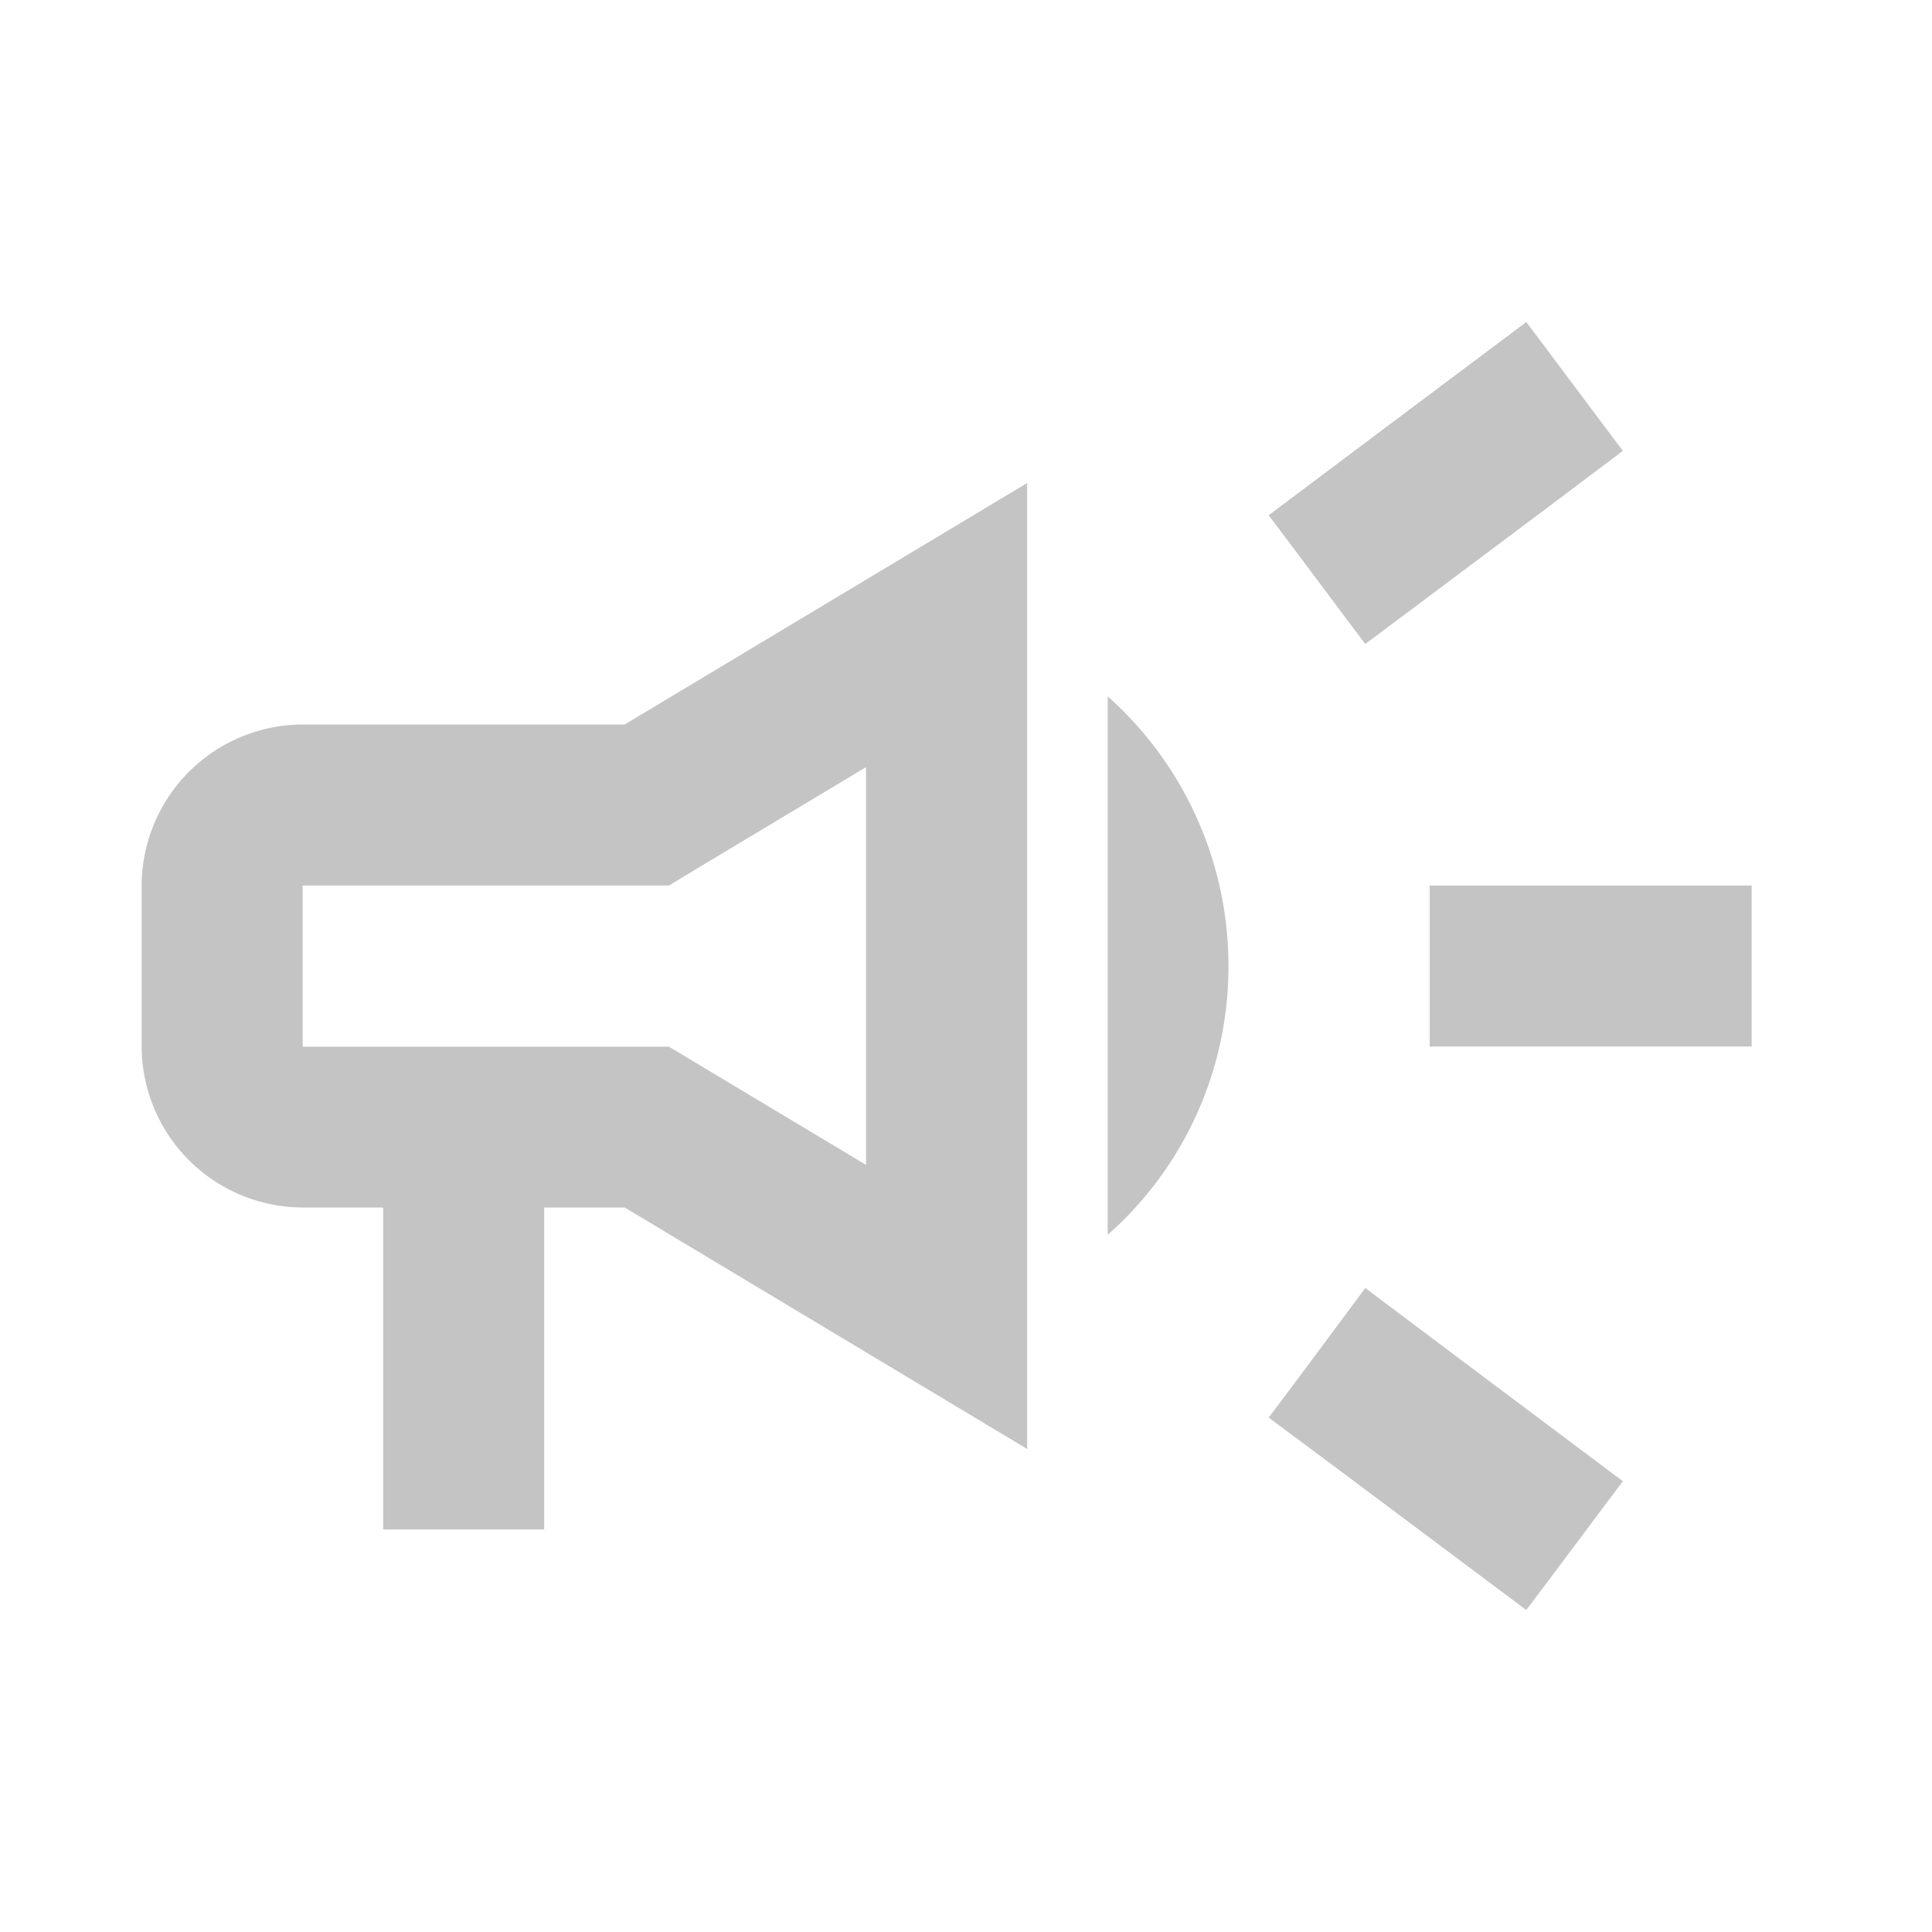 <svg xmlns="http://www.w3.org/2000/svg" xmlns:xlink="http://www.w3.org/1999/xlink" width="50" height="50" viewBox="0 0 50 50">
  <defs>
    <clipPath id="clip-path">
      <rect id="Rectangle_4" data-name="Rectangle 4" width="50" height="50" transform="translate(0.5)" fill="none"/>
    </clipPath>
  </defs>
  <g id="construction_black_24dp" transform="translate(-0.5)">
    <g id="Group_1" data-name="Group 1">
      <g id="Mask_Group_3" data-name="Mask Group 3" clip-path="url(#clip-path)">
        <g id="campaign_black_24dp">
          <g id="Group_13" data-name="Group 13">
            <rect id="Rectangle_10" data-name="Rectangle 10" width="50" height="50" transform="translate(0.5)" fill="none"/>
          </g>
          <path id="Path_13" data-name="Path 13" d="M37.5,22.917v4.167h8.333V22.917Z" fill="#c4c4c4"/>
          <path id="Path_14" data-name="Path 14" d="M33.333,36.688c2,1.479,4.6,3.438,6.667,4.979.833-1.1,1.667-2.229,2.5-3.333-2.062-1.542-4.667-3.5-6.667-5C35,34.458,34.167,35.583,33.333,36.688Z" fill="#c4c4c4"/>
          <path id="Path_15" data-name="Path 15" d="M42.5,11.667c-.833-1.1-1.667-2.229-2.5-3.333-2.062,1.542-4.667,3.5-6.667,5,.833,1.1,1.667,2.229,2.5,3.333C37.833,15.167,40.438,13.229,42.5,11.667Z" fill="#c4c4c4"/>
          <path id="Path_16" data-name="Path 16" d="M8.333,18.75a4.179,4.179,0,0,0-4.167,4.167v4.167A4.179,4.179,0,0,0,8.333,31.25h2.083v8.333h4.167V31.25h2.083L27.083,37.5v-25L16.667,18.75Zm10.479,3.563,4.1-2.458V30.146l-4.1-2.458-1-.6H8.333V22.917h9.479Z" fill="#c4c4c4"/>
          <path id="Path_17" data-name="Path 17" d="M32.292,25a9.333,9.333,0,0,0-3.125-6.979V31.958A9.255,9.255,0,0,0,32.292,25Z" fill="#c4c4c4"/>
        </g>
      </g>
    </g>
  </g>
</svg>
